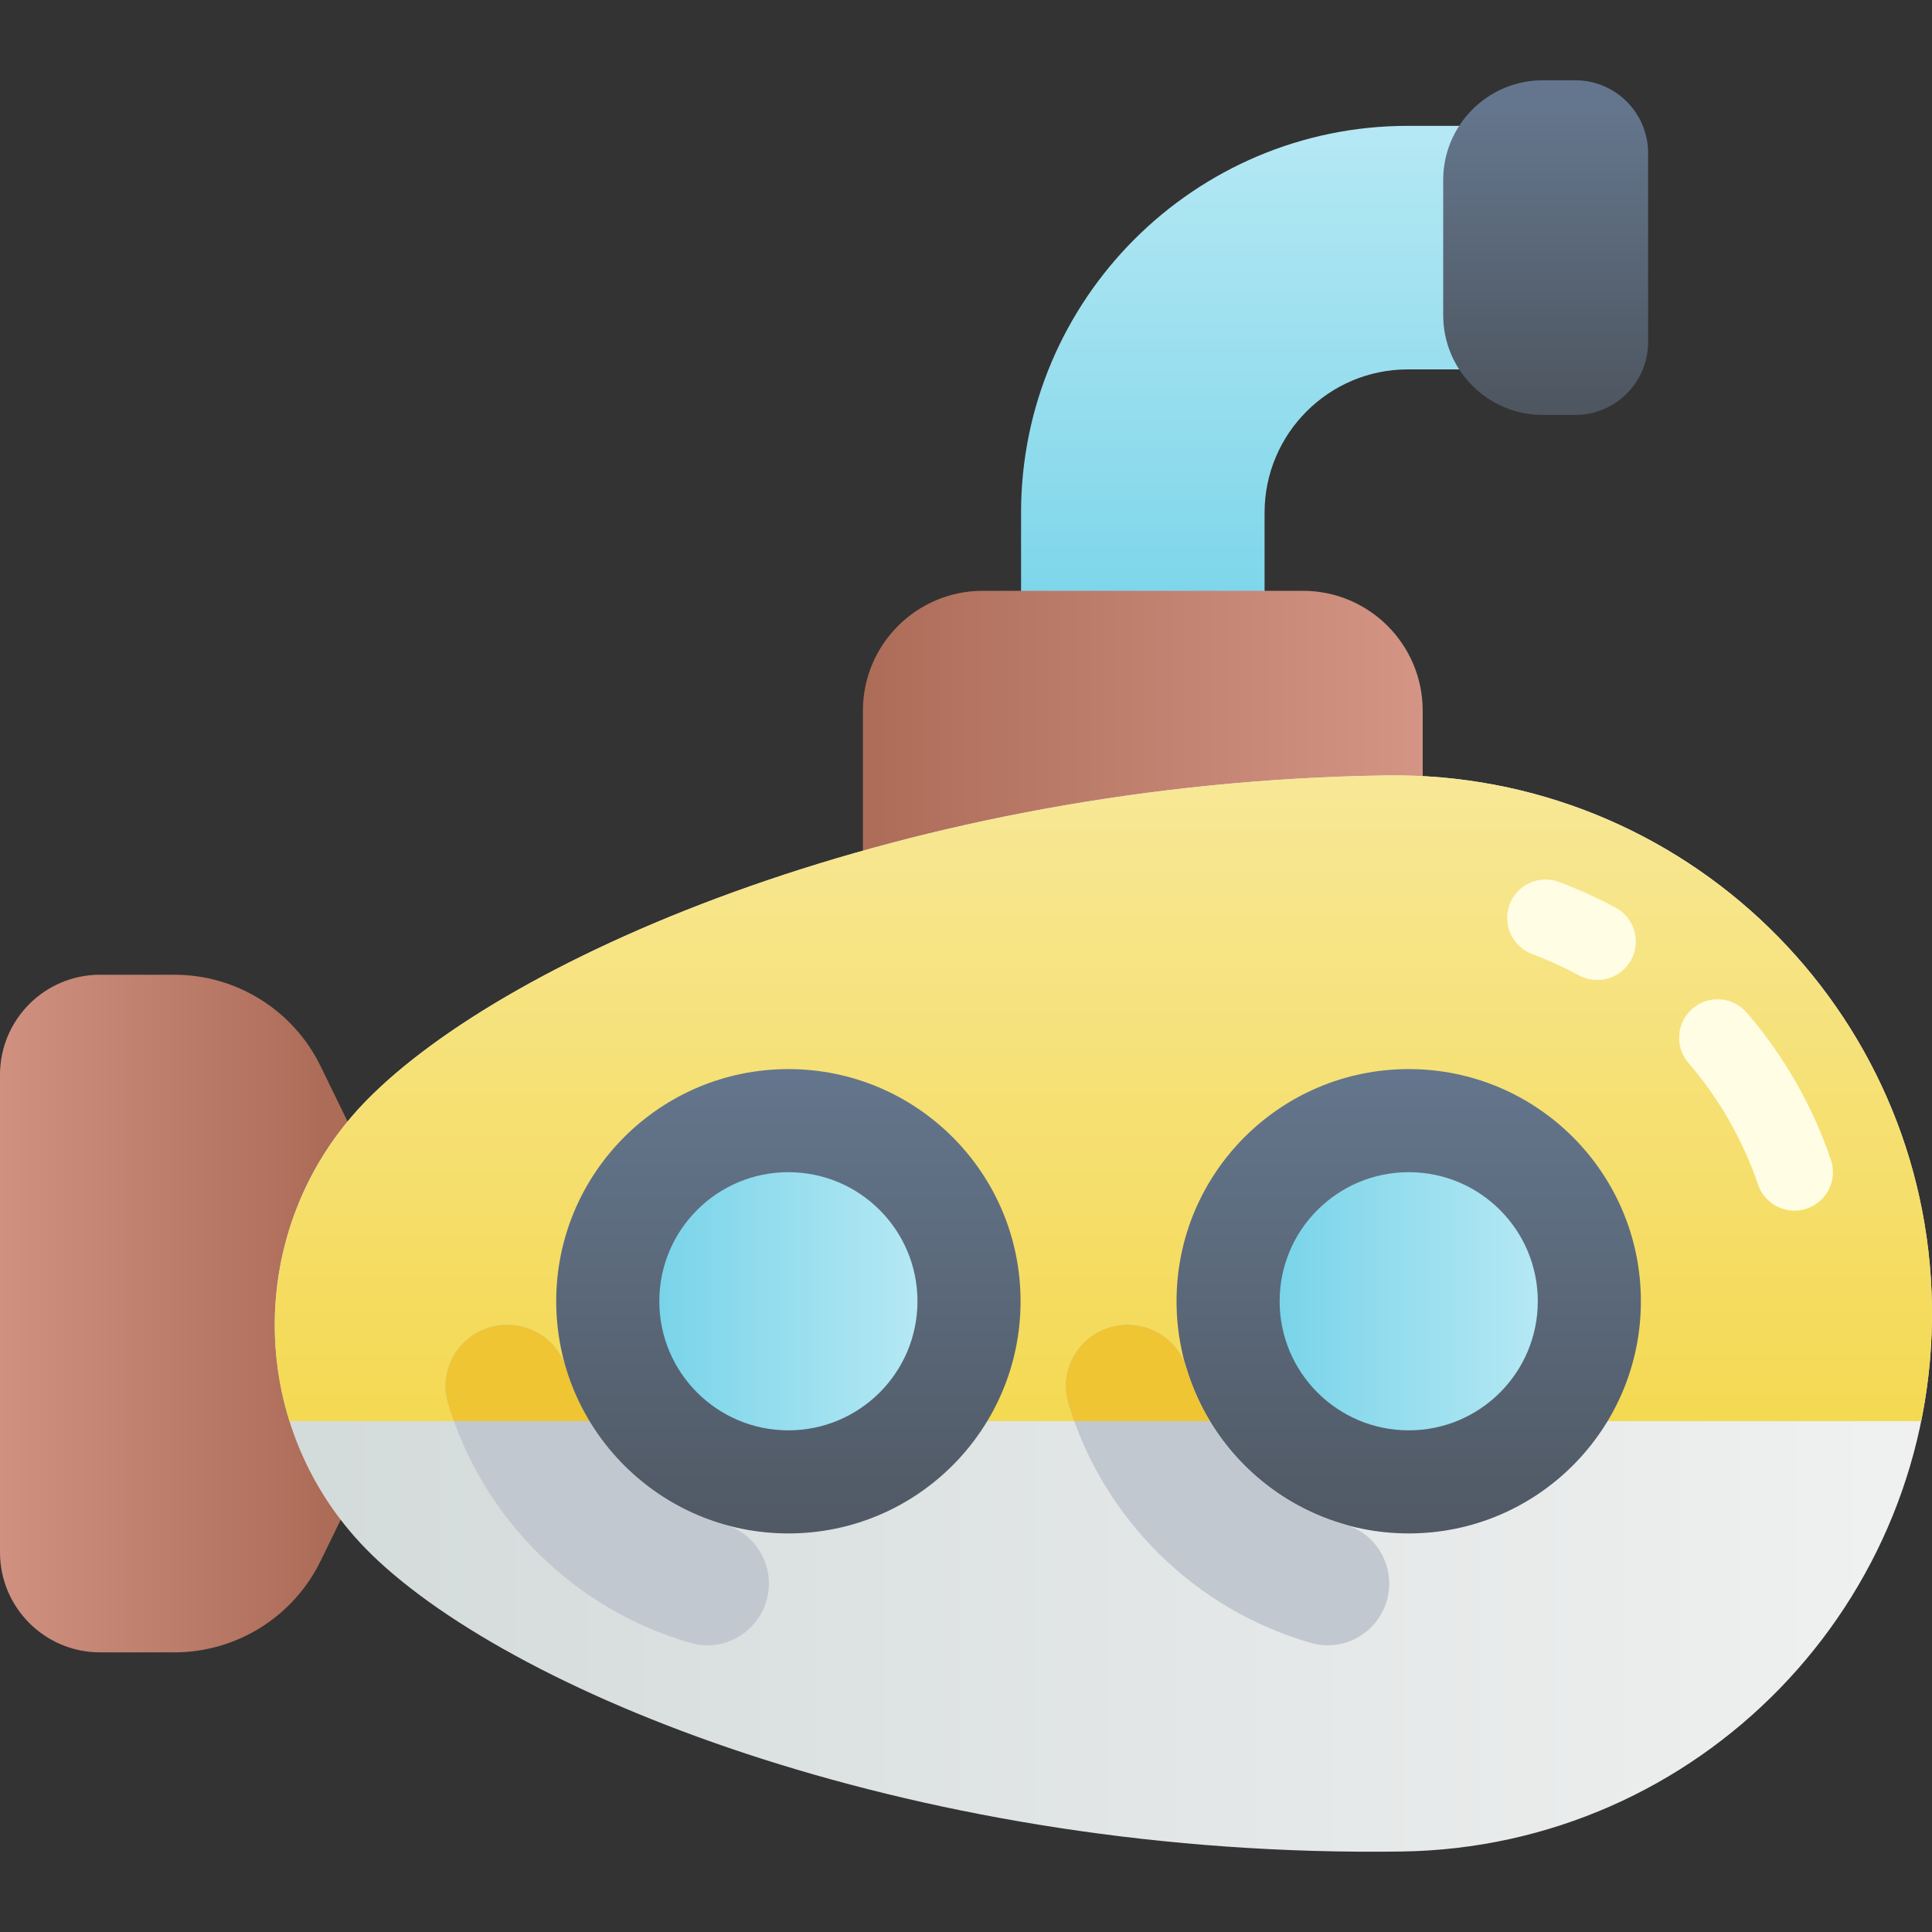 <svg width="50" height="50" viewBox="0 0 50 50" fill="none" xmlns="http://www.w3.org/2000/svg">
<rect x="0" y="0" width="50" height="50" fill="#333333" stroke="none"/>
<g clip-path="url(#clip0)">
<path d="M4.511 25.226H2.59C1.16 25.226 0 26.386 0 27.816V40.173C0 41.603 1.16 42.763 2.59 42.763H4.511C6.122 42.763 7.592 41.844 8.298 40.396L10.864 35.129C11.213 34.413 11.213 33.576 10.864 32.86L8.298 27.594C7.592 26.145 6.122 25.226 4.511 25.226V25.226Z" fill="url(#paint0_linear)"/>
<path d="M32.728 18.334H26.425V13.267C26.425 7.747 30.915 3.257 36.434 3.257H38.809V9.56H36.434C34.39 9.56 32.727 11.223 32.727 13.267V18.334H32.728Z" fill="url(#paint1_linear)"/>
<path d="M36.819 22.994H22.332V18.392C22.332 16.679 23.721 15.29 25.435 15.29H33.717C35.431 15.29 36.819 16.679 36.819 18.392V22.994Z" fill="url(#paint2_linear)"/>
<path d="M35.874 20.068C43.565 19.958 49.888 26.103 49.998 33.793C50.109 41.483 43.964 47.807 36.274 47.917C23.919 48.094 13.411 43.918 9.625 40.239C6.339 37.046 6.264 31.794 9.457 28.508C13.136 24.722 23.52 20.246 35.874 20.068V20.068Z" fill="url(#paint3_linear)"/>
<path d="M35.875 20.068C23.52 20.246 13.136 24.722 9.457 28.508C7.258 30.771 6.61 33.966 7.492 36.779H49.72C49.916 35.815 50.013 34.816 49.999 33.793C49.888 26.103 43.565 19.958 35.875 20.068V20.068Z" fill="url(#paint4_linear)"/>
<path d="M19.887 41.172C19.979 40.4 19.502 39.668 18.754 39.455C16.787 38.895 15.232 37.357 14.648 35.4C14.43 34.671 13.71 34.212 12.954 34.295H12.953C11.97 34.402 11.311 35.373 11.596 36.32C12.494 39.308 14.874 41.66 17.878 42.52C18.817 42.788 19.772 42.142 19.887 41.172V41.172Z" fill="#C2C8CF"/>
<path d="M40.766 2.077H39.931C38.506 2.077 37.35 3.233 37.35 4.658V8.158C37.35 9.584 38.506 10.739 39.931 10.739H40.766C41.808 10.739 42.653 9.894 42.653 8.852V3.965C42.653 2.922 41.808 2.077 40.766 2.077V2.077Z" fill="url(#paint5_linear)"/>
<path d="M14.648 35.4C14.43 34.671 13.71 34.212 12.954 34.295H12.953C11.97 34.402 11.311 35.373 11.596 36.32C11.642 36.475 11.694 36.628 11.748 36.779H15.259C15 36.351 14.794 35.889 14.648 35.4V35.4Z" fill="#EFC534"/>
<path d="M20.404 39.685C23.722 39.685 26.412 36.995 26.412 33.676C26.412 30.358 23.722 27.668 20.404 27.668C17.085 27.668 14.395 30.358 14.395 33.676C14.395 36.995 17.085 39.685 20.404 39.685Z" fill="url(#paint6_linear)"/>
<path d="M20.403 37.017C22.248 37.017 23.744 35.521 23.744 33.676C23.744 31.831 22.248 30.336 20.403 30.336C18.558 30.336 17.063 31.831 17.063 33.676C17.063 35.521 18.558 37.017 20.403 37.017Z" fill="url(#paint7_linear)"/>
<path d="M36.458 39.685C39.776 39.685 42.466 36.995 42.466 33.676C42.466 30.358 39.776 27.668 36.458 27.668C33.139 27.668 30.449 30.358 30.449 33.676C30.449 36.995 33.139 39.685 36.458 39.685Z" fill="url(#paint8_linear)"/>
<path d="M36.458 37.017C38.303 37.017 39.798 35.521 39.798 33.676C39.798 31.831 38.303 30.336 36.458 30.336C34.613 30.336 33.117 31.831 33.117 33.676C33.117 35.521 34.613 37.017 36.458 37.017Z" fill="url(#paint9_linear)"/>
<path d="M41.338 25.362C41.179 25.362 41.018 25.324 40.868 25.244C40.477 25.034 40.066 24.847 39.649 24.689C39.135 24.495 38.875 23.92 39.07 23.405C39.264 22.891 39.839 22.631 40.353 22.826C40.852 23.015 41.342 23.237 41.81 23.488C42.295 23.748 42.477 24.352 42.217 24.837C42.037 25.172 41.693 25.362 41.338 25.362V25.362Z" fill="#FFFDE3"/>
<path d="M46.44 31.332C46.026 31.332 45.639 31.071 45.498 30.657C45.103 29.499 44.497 28.439 43.696 27.507C43.337 27.09 43.385 26.461 43.801 26.103C44.218 25.744 44.847 25.791 45.206 26.208C46.174 27.334 46.907 28.615 47.383 30.015C47.561 30.535 47.282 31.101 46.761 31.279C46.655 31.315 46.547 31.332 46.44 31.332V31.332Z" fill="#FFFDE3"/>
<path d="M35.941 41.172C36.033 40.4 35.556 39.668 34.809 39.455C32.842 38.895 31.287 37.357 30.702 35.4C30.484 34.671 29.764 34.212 29.008 34.295H29.008C28.025 34.402 27.365 35.373 27.65 36.32C28.548 39.308 30.928 41.66 33.932 42.52C34.871 42.788 35.826 42.142 35.941 41.172V41.172Z" fill="#C2C8CF"/>
<path d="M30.702 35.4C30.484 34.671 29.764 34.212 29.008 34.295H29.008C28.025 34.402 27.365 35.373 27.65 36.32C27.697 36.475 27.748 36.628 27.802 36.779H31.313C31.055 36.351 30.848 35.889 30.702 35.4V35.4Z" fill="#EFC534"/>
</g>
<defs>
<linearGradient id="paint0_linear" x1="8.352" y1="33.995" x2="-2.285" y2="33.995" gradientUnits="userSpaceOnUse">
<stop stop-color="#AC6C58"/>
<stop offset="1" stop-color="#DA9B8C"/>
</linearGradient>
<linearGradient id="paint1_linear" x1="32.617" y1="17.68" x2="32.617" y2="2.23" gradientUnits="userSpaceOnUse">
<stop stop-color="#74D2E8"/>
<stop offset="1" stop-color="#BAEAF5"/>
</linearGradient>
<linearGradient id="paint2_linear" x1="22.332" y1="19.142" x2="39.036" y2="19.142" gradientUnits="userSpaceOnUse">
<stop stop-color="#AC6C58"/>
<stop offset="1" stop-color="#DA9B8C"/>
</linearGradient>
<linearGradient id="paint3_linear" x1="8.489" y1="33.995" x2="54.657" y2="33.995" gradientUnits="userSpaceOnUse">
<stop stop-color="#D4DBDB"/>
<stop offset="1" stop-color="#F3F3F3"/>
</linearGradient>
<linearGradient id="paint4_linear" x1="28.556" y1="36.779" x2="28.556" y2="14.105" gradientUnits="userSpaceOnUse">
<stop stop-color="#F4D952"/>
<stop offset="1" stop-color="#F9EDAF"/>
</linearGradient>
<linearGradient id="paint5_linear" x1="40.001" y1="10.534" x2="40.001" y2="2.788" gradientUnits="userSpaceOnUse">
<stop stop-color="#4E5660"/>
<stop offset="1" stop-color="#64768D"/>
</linearGradient>
<linearGradient id="paint6_linear" x1="20.404" y1="40.846" x2="20.404" y2="27.648" gradientUnits="userSpaceOnUse">
<stop stop-color="#4E5660"/>
<stop offset="1" stop-color="#64768D"/>
</linearGradient>
<linearGradient id="paint7_linear" x1="16.454" y1="33.676" x2="24.347" y2="33.676" gradientUnits="userSpaceOnUse">
<stop stop-color="#74D2E8"/>
<stop offset="1" stop-color="#BAEAF5"/>
</linearGradient>
<linearGradient id="paint8_linear" x1="36.458" y1="40.846" x2="36.458" y2="27.648" gradientUnits="userSpaceOnUse">
<stop stop-color="#4E5660"/>
<stop offset="1" stop-color="#64768D"/>
</linearGradient>
<linearGradient id="paint9_linear" x1="32.508" y1="33.676" x2="40.401" y2="33.676" gradientUnits="userSpaceOnUse">
<stop stop-color="#74D2E8"/>
<stop offset="1" stop-color="#BAEAF5"/>
</linearGradient>
<clipPath id="clip0">
<rect width="50" height="50" fill="white"/>
</clipPath>
</defs>
</svg>
